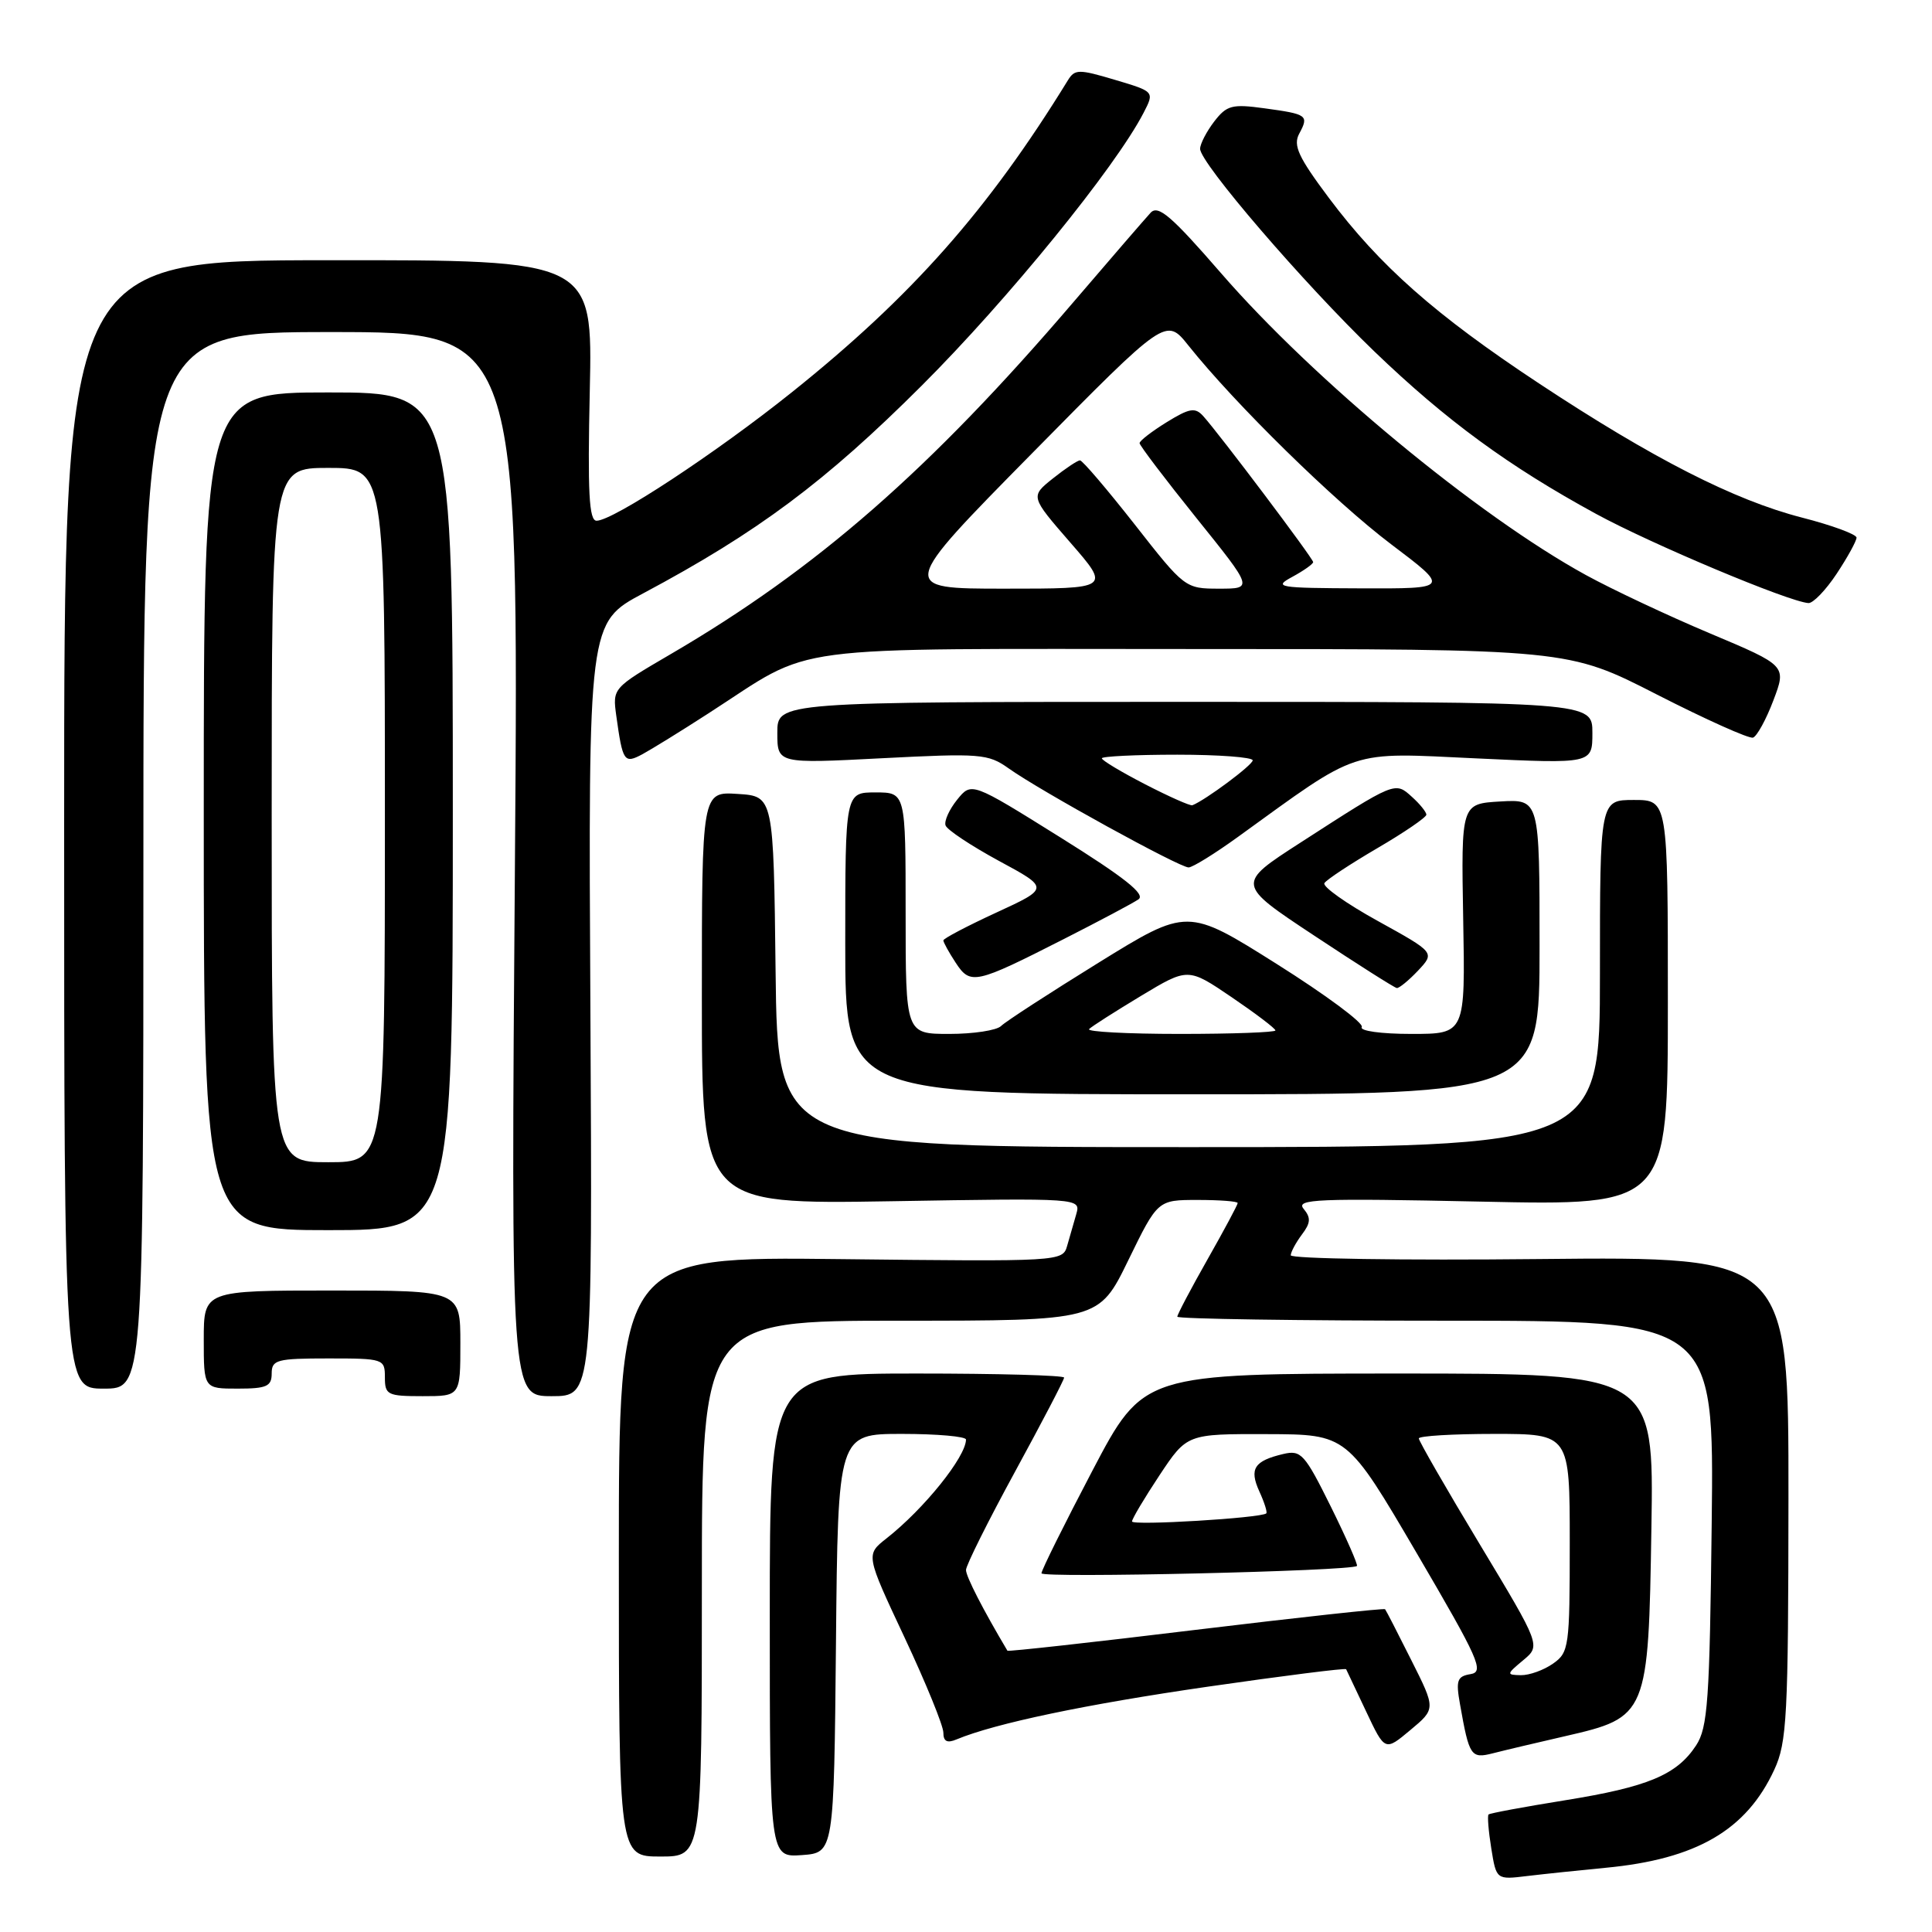 <?xml version="1.0" encoding="UTF-8" standalone="no"?>
<!DOCTYPE svg PUBLIC "-//W3C//DTD SVG 1.1//EN" "http://www.w3.org/Graphics/SVG/1.1/DTD/svg11.dtd" >
<svg xmlns="http://www.w3.org/2000/svg" xmlns:xlink="http://www.w3.org/1999/xlink" version="1.1" viewBox="0 0 256 256">
 <g >
 <path fill="currentColor"
d=" M 212.77 247.49 C 224.78 246.35 231.40 242.51 235.10 234.50 C 236.78 230.87 236.96 227.51 236.98 198.50 C 237.00 166.50 237.00 166.50 204.00 166.83 C 185.85 167.02 171.01 166.79 171.03 166.33 C 171.05 165.87 171.72 164.64 172.51 163.58 C 173.67 162.05 173.72 161.36 172.74 160.18 C 171.65 158.88 174.46 158.76 196.25 159.22 C 221.00 159.75 221.00 159.75 221.00 132.87 C 221.00 106.00 221.00 106.00 216.50 106.00 C 212.00 106.00 212.00 106.00 212.00 129.00 C 212.00 152.00 212.00 152.00 157.52 152.00 C 103.04 152.00 103.04 152.00 102.77 128.75 C 102.50 105.50 102.50 105.50 97.75 105.20 C 93.00 104.89 93.00 104.89 93.00 132.23 C 93.00 159.58 93.00 159.58 118.11 159.17 C 143.21 158.75 143.21 158.75 142.61 160.88 C 142.27 162.04 141.73 163.94 141.40 165.09 C 140.81 167.16 140.51 167.17 111.40 166.84 C 82.00 166.50 82.00 166.50 82.00 206.25 C 82.00 246.00 82.00 246.00 87.50 246.00 C 93.00 246.00 93.00 246.00 93.00 210.50 C 93.00 175.00 93.00 175.00 119.30 175.00 C 145.60 175.00 145.60 175.00 149.50 167.00 C 153.40 159.00 153.40 159.00 158.70 159.00 C 161.62 159.00 164.00 159.18 164.00 159.41 C 164.00 159.64 162.20 163.00 160.00 166.88 C 157.80 170.76 156.00 174.18 156.00 174.47 C 156.00 174.76 172.00 175.00 191.56 175.00 C 227.12 175.00 227.12 175.00 226.81 201.80 C 226.54 225.36 226.29 228.92 224.74 231.28 C 222.18 235.18 218.36 236.78 207.35 238.55 C 201.95 239.42 197.40 240.26 197.24 240.43 C 197.07 240.60 197.23 242.61 197.60 244.91 C 198.27 249.08 198.27 249.08 202.38 248.58 C 204.65 248.31 209.32 247.82 212.77 247.49 Z  M 110.77 217.75 C 111.03 190.00 111.03 190.00 119.52 190.00 C 124.18 190.00 128.00 190.34 128.00 190.75 C 127.98 193.04 122.45 199.93 117.46 203.85 C 114.71 206.01 114.71 206.01 119.86 216.98 C 122.69 223.01 125.00 228.68 125.00 229.58 C 125.00 230.75 125.50 231.01 126.75 230.48 C 131.83 228.36 143.88 225.83 160.07 223.49 C 170.04 222.05 178.28 221.01 178.37 221.18 C 178.46 221.36 179.65 223.87 181.02 226.78 C 183.51 232.06 183.51 232.06 186.88 229.24 C 190.25 226.43 190.25 226.43 187.00 219.97 C 185.22 216.41 183.66 213.38 183.53 213.23 C 183.40 213.08 172.12 214.31 158.46 215.96 C 144.81 217.62 133.57 218.86 133.49 218.73 C 130.25 213.28 128.00 208.90 128.00 208.03 C 128.00 207.42 130.93 201.55 134.50 195.00 C 138.07 188.45 141.00 182.84 141.00 182.54 C 141.00 182.24 132.22 182.00 121.50 182.00 C 102.00 182.00 102.00 182.00 102.00 214.06 C 102.00 246.11 102.00 246.11 106.25 245.81 C 110.50 245.50 110.50 245.50 110.77 217.75 Z  M 207.40 230.05 C 218.31 227.55 218.43 227.27 218.82 202.43 C 219.15 182.00 219.15 182.00 185.32 182.00 C 151.50 182.01 151.50 182.01 144.75 194.87 C 141.04 201.94 138.00 208.06 138.00 208.47 C 138.00 209.13 179.04 208.18 179.80 207.50 C 179.96 207.35 178.41 203.82 176.35 199.65 C 172.88 192.65 172.40 192.11 170.05 192.66 C 166.19 193.57 165.51 194.62 166.86 197.60 C 167.53 199.06 167.95 200.38 167.79 200.53 C 167.13 201.15 150.00 202.18 150.00 201.60 C 150.00 201.25 151.64 198.50 153.64 195.48 C 157.28 190.00 157.28 190.00 167.89 190.03 C 178.50 190.06 178.50 190.06 187.71 205.78 C 195.96 219.87 196.71 221.53 194.86 221.83 C 193.08 222.12 192.89 222.65 193.46 225.83 C 194.68 232.73 194.90 233.06 197.82 232.32 C 199.29 231.94 203.61 230.92 207.40 230.05 Z  M 61.00 178.00 C 61.00 171.00 61.00 171.00 44.00 171.00 C 27.00 171.00 27.00 171.00 27.00 177.50 C 27.00 184.00 27.00 184.00 31.50 184.00 C 35.33 184.00 36.00 183.70 36.00 182.00 C 36.00 180.18 36.67 180.00 43.50 180.00 C 50.83 180.00 51.00 180.06 51.00 182.50 C 51.00 184.83 51.33 185.00 56.00 185.00 C 61.00 185.00 61.00 185.00 61.00 178.00 Z  M 78.23 133.75 C 77.95 82.50 77.95 82.50 85.23 78.62 C 100.40 70.53 109.39 63.82 122.12 51.11 C 133.55 39.70 147.78 22.20 151.53 14.95 C 152.98 12.14 152.98 12.14 147.74 10.58 C 142.94 9.15 142.42 9.15 141.50 10.64 C 130.90 27.87 120.82 39.26 104.92 51.98 C 94.87 60.03 81.23 69.00 79.05 69.00 C 78.05 69.00 77.85 65.29 78.15 51.73 C 78.53 34.45 78.53 34.45 43.51 34.48 C 8.50 34.50 8.50 34.50 8.50 109.25 C 8.50 184.00 8.50 184.00 13.75 184.00 C 19.00 184.00 19.00 184.00 19.00 114.00 C 19.00 44.00 19.00 44.00 43.88 44.00 C 68.75 44.00 68.75 44.00 68.23 114.50 C 67.70 185.00 67.70 185.00 73.10 185.00 C 78.50 185.00 78.50 185.00 78.23 133.75 Z  M 60.00 107.50 C 60.00 52.00 60.00 52.00 43.50 52.00 C 27.00 52.00 27.00 52.00 27.00 107.50 C 27.00 163.00 27.00 163.00 43.50 163.00 C 60.00 163.00 60.00 163.00 60.00 107.50 Z  M 204.00 125.45 C 204.00 105.90 204.00 105.90 198.80 106.20 C 193.61 106.50 193.61 106.50 193.88 121.75 C 194.16 137.00 194.16 137.00 187.02 137.00 C 182.99 137.00 180.13 136.60 180.44 136.09 C 180.75 135.59 175.68 131.83 169.17 127.73 C 157.34 120.28 157.34 120.28 145.52 127.59 C 139.02 131.61 133.23 135.37 132.65 135.95 C 132.07 136.53 128.99 137.00 125.80 137.00 C 120.00 137.00 120.00 137.00 120.00 121.00 C 120.00 105.00 120.00 105.00 116.00 105.00 C 112.00 105.00 112.00 105.00 112.00 125.00 C 112.00 145.00 112.00 145.00 158.00 145.00 C 204.00 145.00 204.00 145.00 204.00 125.45 Z  M 187.90 128.61 C 190.14 126.22 190.14 126.22 182.56 122.03 C 178.39 119.73 175.21 117.47 175.49 117.02 C 175.77 116.56 178.93 114.48 182.50 112.39 C 186.08 110.30 189.00 108.30 189.00 107.95 C 189.00 107.60 188.14 106.53 187.08 105.58 C 184.84 103.55 184.93 103.51 172.29 111.67 C 163.81 117.14 163.81 117.14 174.15 123.98 C 179.84 127.75 184.76 130.87 185.08 130.92 C 185.39 130.96 186.66 129.92 187.90 128.61 Z  M 141.00 124.41 C 145.68 122.03 150.11 119.68 150.85 119.17 C 151.83 118.51 149.04 116.29 140.47 110.94 C 128.73 103.61 128.73 103.61 126.83 105.96 C 125.79 107.25 125.09 108.78 125.29 109.37 C 125.48 109.95 128.66 112.06 132.34 114.06 C 139.05 117.68 139.05 117.68 132.02 120.92 C 128.16 122.70 125.00 124.36 125.00 124.61 C 125.00 124.86 125.73 126.19 126.63 127.56 C 128.59 130.55 129.20 130.41 141.00 124.41 Z  M 164.00 110.92 C 180.36 99.09 178.53 99.69 195.63 100.49 C 211.00 101.21 211.00 101.21 211.00 97.11 C 211.00 93.00 211.00 93.00 157.00 93.00 C 103.00 93.00 103.00 93.00 103.00 97.09 C 103.00 101.19 103.00 101.19 116.88 100.47 C 129.89 99.80 130.93 99.88 133.63 101.80 C 137.83 104.80 156.33 114.97 157.50 114.94 C 158.05 114.92 160.97 113.11 164.00 110.92 Z  M 93.88 94.52 C 108.31 85.23 102.50 86.00 158.35 86.00 C 207.77 86.00 207.77 86.00 219.55 92.03 C 226.03 95.34 231.76 97.91 232.28 97.74 C 232.80 97.57 234.02 95.35 234.98 92.81 C 236.73 88.20 236.73 88.20 226.61 83.94 C 221.05 81.60 213.63 78.11 210.13 76.19 C 195.79 68.32 174.06 50.34 161.78 36.18 C 155.23 28.63 153.47 27.12 152.47 28.18 C 151.80 28.91 147.20 34.22 142.26 40.00 C 123.22 62.27 108.21 75.39 88.83 86.70 C 81.18 91.17 81.16 91.19 81.66 94.84 C 82.51 100.95 82.70 101.23 85.12 99.94 C 86.30 99.30 90.25 96.87 93.88 94.52 Z  M 243.37 76.02 C 244.82 73.83 246.00 71.68 246.00 71.24 C 246.00 70.80 242.74 69.60 238.76 68.58 C 229.78 66.27 218.96 60.74 203.90 50.79 C 190.19 41.73 182.83 35.23 176.08 26.22 C 172.04 20.82 171.32 19.27 172.15 17.72 C 173.46 15.28 173.25 15.13 167.54 14.35 C 163.25 13.76 162.55 13.95 160.89 16.10 C 159.88 17.42 159.03 19.05 159.02 19.71 C 158.99 21.56 172.71 37.52 182.11 46.57 C 191.63 55.72 199.91 61.78 211.50 68.10 C 218.82 72.09 236.95 79.71 239.62 79.91 C 240.23 79.96 241.92 78.21 243.37 76.02 Z  M 201.83 219.99 C 204.16 218.05 204.16 218.05 196.08 204.63 C 191.63 197.25 188.00 190.93 188.00 190.60 C 188.00 190.27 192.50 190.00 198.00 190.00 C 208.00 190.00 208.00 190.00 208.00 204.44 C 208.00 218.23 207.90 218.96 205.78 220.44 C 204.56 221.30 202.64 221.99 201.53 221.97 C 199.59 221.93 199.60 221.85 201.83 219.99 Z  M 36.00 108.00 C 36.00 62.00 36.00 62.00 43.50 62.00 C 51.00 62.00 51.00 62.00 51.00 108.00 C 51.00 154.00 51.00 154.00 43.50 154.00 C 36.00 154.00 36.00 154.00 36.00 108.00 Z  M 144.31 136.36 C 144.66 136.00 147.76 134.03 151.19 131.96 C 157.42 128.21 157.42 128.21 163.21 132.14 C 166.40 134.31 169.00 136.28 169.00 136.54 C 169.00 136.79 163.30 137.00 156.33 137.00 C 149.37 137.00 143.96 136.71 144.31 136.36 Z  M 151.75 103.93 C 148.59 102.30 146.00 100.75 146.00 100.48 C 146.00 100.22 150.50 100.00 156.00 100.00 C 161.50 100.00 165.99 100.34 165.99 100.75 C 165.98 101.37 159.76 106.00 158.00 106.70 C 157.72 106.81 154.91 105.56 151.75 103.93 Z  M 136.79 60.03 C 154.50 42.06 154.50 42.06 157.47 45.78 C 163.67 53.55 176.80 66.42 184.31 72.10 C 192.12 78.00 192.12 78.00 180.31 77.96 C 169.27 77.92 168.68 77.82 171.25 76.43 C 172.76 75.61 174.00 74.73 174.00 74.48 C 174.00 74.00 161.54 57.46 159.42 55.12 C 158.36 53.95 157.61 54.08 154.58 55.95 C 152.61 57.17 151.00 58.41 151.00 58.72 C 151.00 59.02 154.39 63.49 158.53 68.64 C 166.06 78.00 166.06 78.00 161.54 78.00 C 157.05 78.00 156.96 77.93 150.36 69.50 C 146.69 64.83 143.43 61.00 143.10 61.00 C 142.77 61.01 141.15 62.09 139.51 63.40 C 136.52 65.79 136.52 65.79 141.83 71.90 C 147.14 78.00 147.14 78.00 133.11 78.00 C 119.08 78.00 119.08 78.00 136.79 60.03 Z "/>
</g>
</svg>